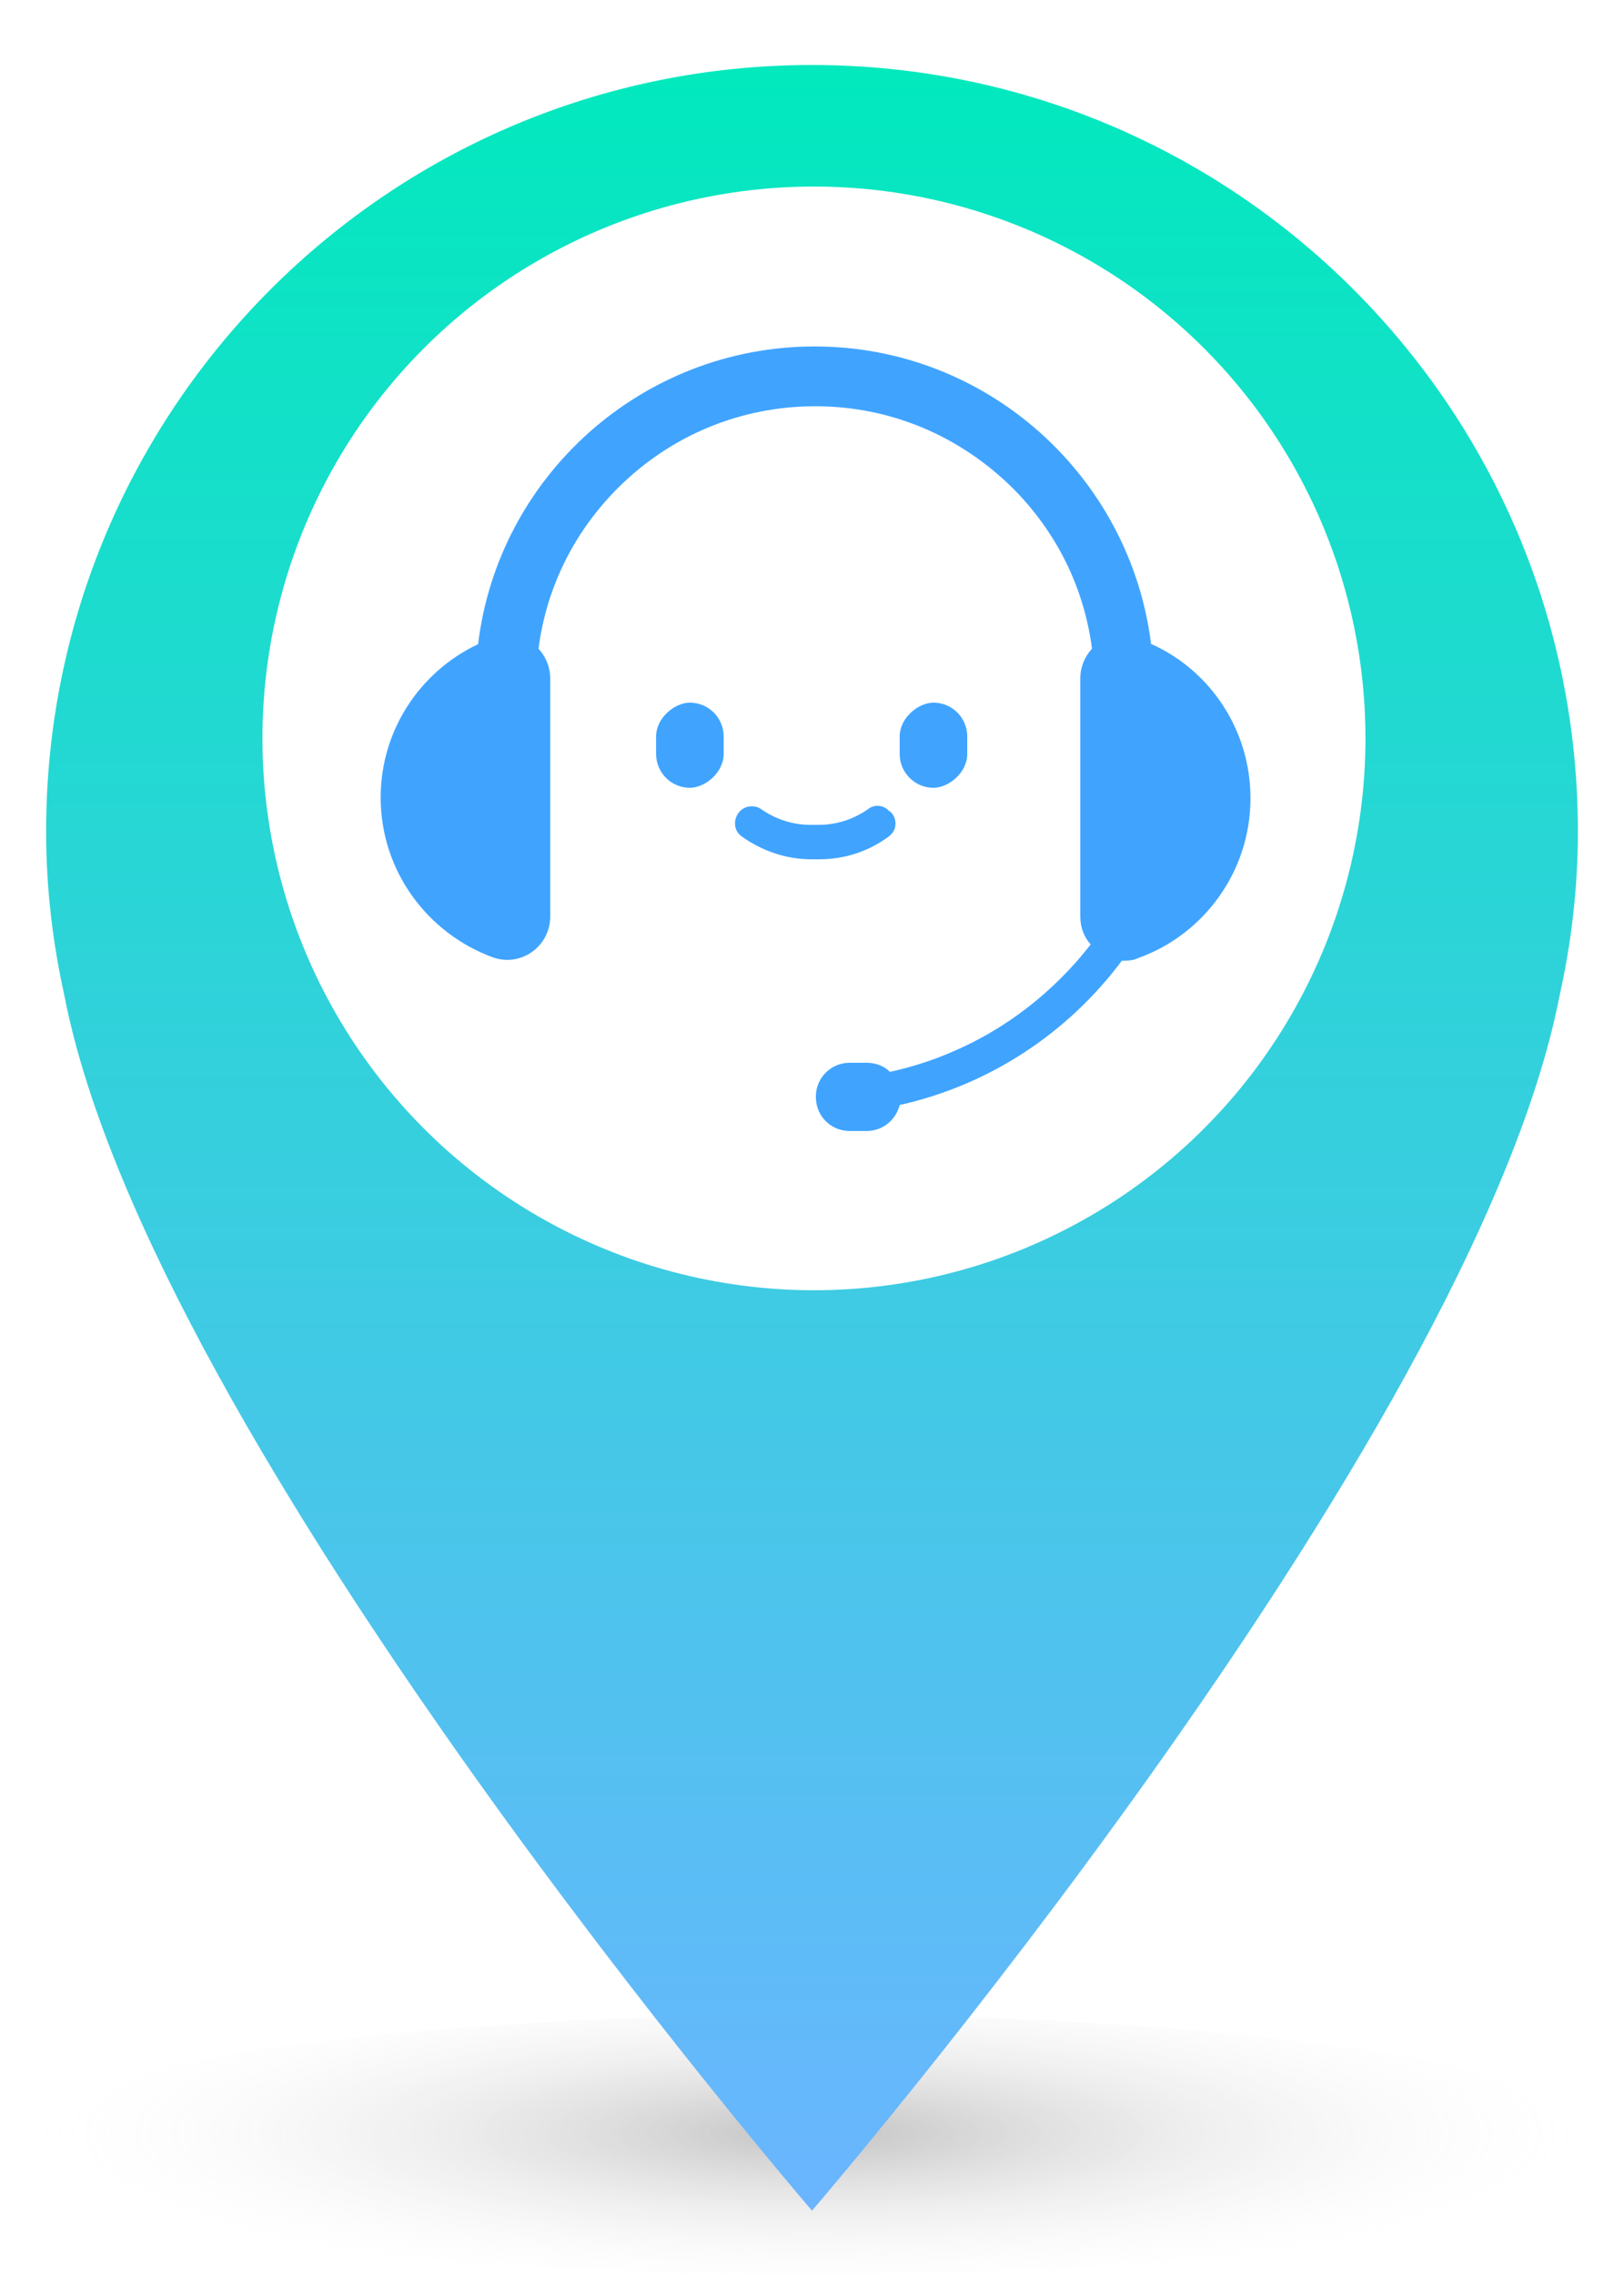 <?xml version="1.0" encoding="UTF-8"?>
<svg id="Layer_1" xmlns="http://www.w3.org/2000/svg" xmlns:xlink="http://www.w3.org/1999/xlink" viewBox="0 0 25 35">
  <defs>
    <radialGradient id="radial-gradient" cx="12.5" cy="77.84" fx="12.5" fy="77.84" r="6.17" gradientTransform="translate(-12.35 .9) scale(1.99 .41)" gradientUnits="userSpaceOnUse">
      <stop offset="0" stop-color="#0c0c0d" stop-opacity=".25"/>
      <stop offset="1" stop-color="#fff" stop-opacity="0"/>
    </radialGradient>
    <linearGradient id="linear-gradient" x1="12.5" y1="0" x2="12.5" y2="33" gradientUnits="userSpaceOnUse">
      <stop offset="0" stop-color="#01e9bd"/>
      <stop offset="1" stop-color="#6bb5ff"/>
    </linearGradient>
    <filter id="drop-shadow-1" filterUnits="userSpaceOnUse">
      <feOffset dx="0" dy="1"/>
      <feGaussianBlur result="blur" stdDeviation="4"/>
      <feFlood flood-color="#0c0c0d" flood-opacity=".1"/>
      <feComposite in2="blur" operator="in"/>
      <feComposite in="SourceGraphic"/>
    </filter>
  </defs>
  <ellipse cx="12.5" cy="33" rx="12.5" ry="2" style="fill: url(#radial-gradient);"/>
  <path d="M12.5,0C5.99,0,.71,5.28.71,11.79c0,.87.1,1.71.28,2.52,1.33,6.89,11.51,18.7,11.51,18.7,0,0,10.17-11.8,11.51-18.7.18-.81.28-1.65.28-2.52C24.29,5.28,19.01,0,12.5,0Z" style="fill: url(#linear-gradient); filter: url(#drop-shadow-1);"/>
  <circle cx="12.53" cy="11.36" r="8.49" style="fill: #fff;"/>
  <g>
    <path d="M17.72,9.91c-.32-2.58-2.52-4.58-5.18-4.58s-4.87,2-5.18,4.58c-.89.42-1.5,1.32-1.5,2.36,0,1.13.72,2.09,1.73,2.46.43.15.88-.17.88-.63v-3.66c0-.18-.07-.34-.18-.46.12-.93.54-1.79,1.22-2.47.81-.81,1.89-1.26,3.04-1.26s2.22.45,3.04,1.26c.68.68,1.1,1.54,1.22,2.47-.11.12-.18.28-.18.46v3.66c0,.17.06.32.16.43-.14.18-.29.35-.45.51-.49.49-1.06.88-1.7,1.15-.3.13-.62.23-.94.3-.09-.09-.22-.14-.36-.14h-.26c-.28,0-.51.22-.52.5,0,0,0,.02,0,.03,0,0,0,0,0,0s0,0,0,0h0c0,.29.23.52.52.52h.26c.25,0,.45-.17.51-.4,1.39-.31,2.59-1.11,3.42-2.22.08,0,.17,0,.25-.04,1.01-.36,1.73-1.33,1.73-2.46,0-1.04-.61-1.95-1.5-2.36Z" style="fill: #40a4ff;"/>
    <rect x="9.96" y="10.94" width="1.31" height="1.04" rx=".52" ry=".52" transform="translate(22.08 .85) rotate(90)" style="fill: #40a4ff;"/>
    <rect x="13.71" y="10.94" width="1.31" height="1.04" rx=".52" ry=".52" transform="translate(25.83 -2.9) rotate(90)" style="fill: #40a4ff;"/>
    <path d="M13.69,12.48h0c-.09-.1-.23-.11-.33-.03-.23.16-.49.24-.76.24-.02,0-.04,0-.06,0-.02,0-.04,0-.06,0-.27,0-.53-.08-.76-.24-.1-.07-.24-.06-.33.03h0c-.11.12-.1.3.03.39.31.22.68.35,1.07.35.02,0,.04,0,.06,0,.02,0,.04,0,.06,0,.39,0,.76-.12,1.07-.35.13-.09.14-.27.03-.38Z" style="fill: #40a4ff;"/>
  </g>
</svg>